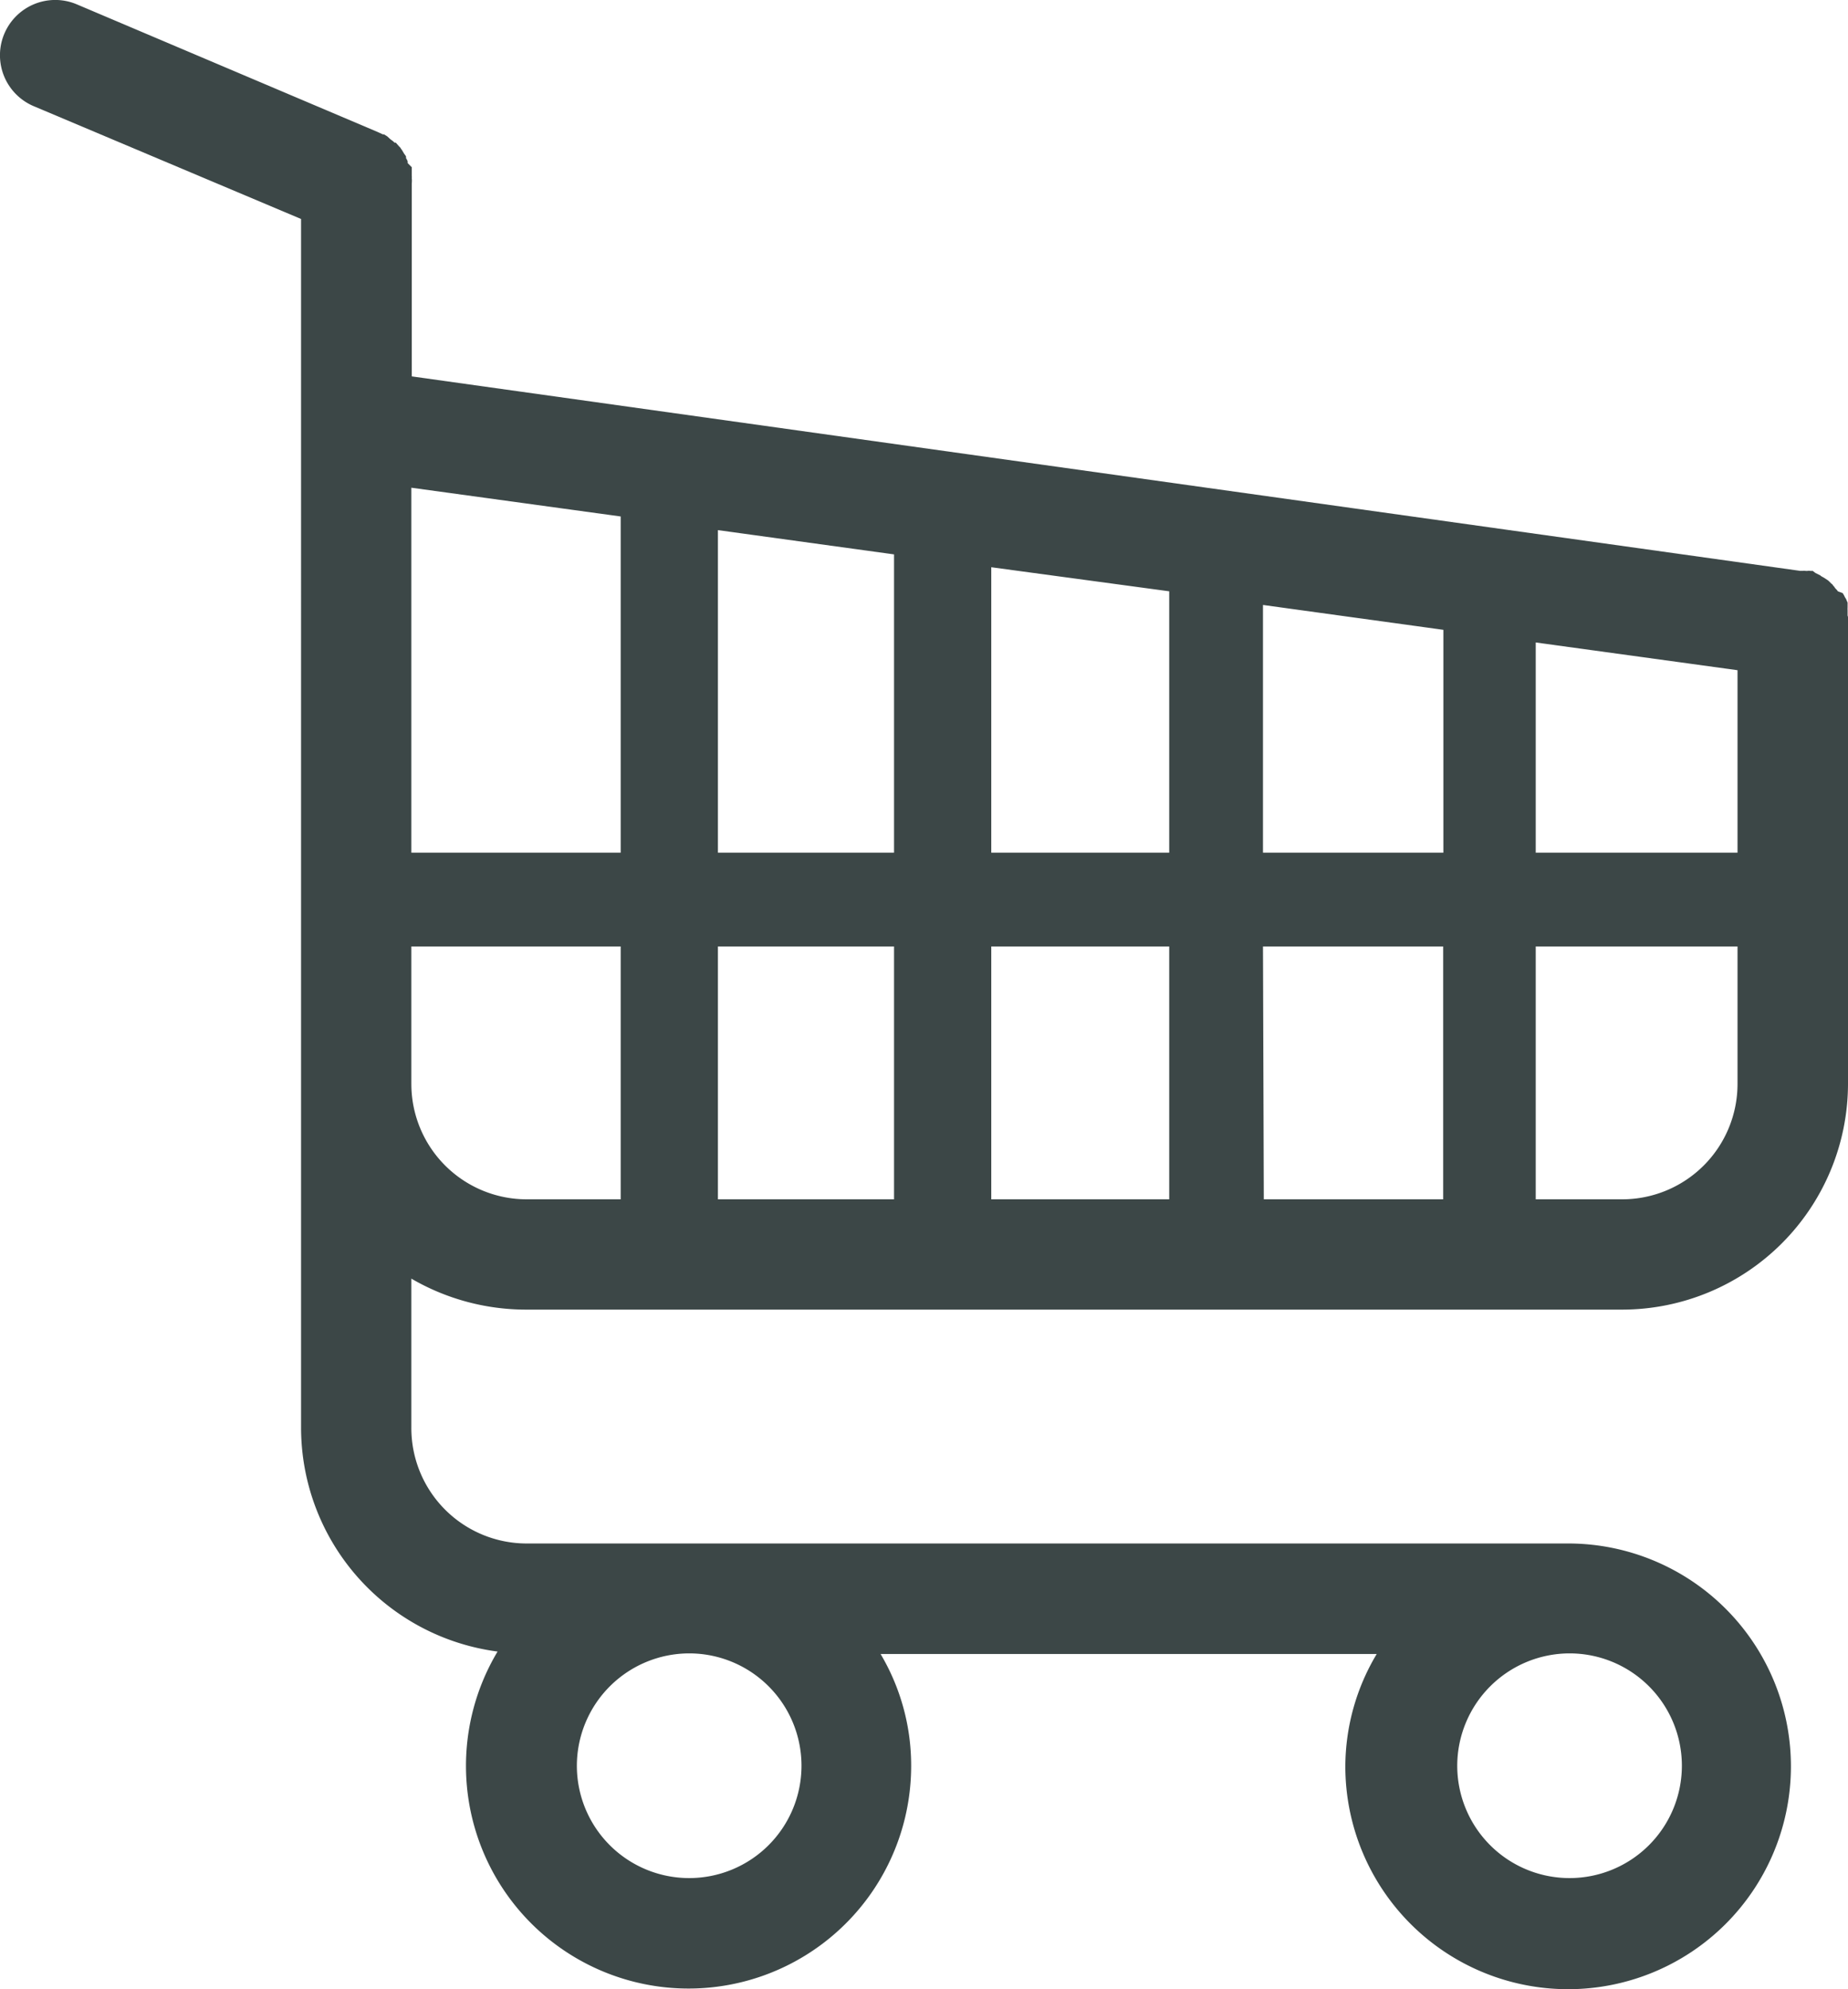 <svg id="Capa_1" data-name="Capa 1" xmlns="http://www.w3.org/2000/svg" viewBox="0 0 90.66 97.55"><defs><style>.cls-1{fill:#3c4747;}</style></defs><title>ospain-carrito</title><path class="cls-1" d="M90.64,30.19s0-.1,0-.14,0-.08,0-.12a1.29,1.29,0,0,1,0-.14s0-.08,0-.12,0-.08,0-.12a1,1,0,0,1-.06-.14.44.44,0,0,0-.06-.1l-.06-.12-.06-.1L90.16,29a.38.38,0,0,0-.08-.1s-.06-.06-.08-.1-.06-.06-.08-.1-.06-.06-.08-.08l-.1-.1s-.06-.06-.1-.08l-.12-.08-.1-.06a.42.42,0,0,1-.12-.08l-.12-.06-.12-.06L88.93,28l-.12,0a.37.37,0,0,0-.14,0l-.08,0a.62.62,0,0,0-.18,0,.2.2,0,0,0-.08,0L20.2,18.46V9a1.25,1.25,0,0,0,0-.28.15.15,0,0,0,0-.08c0-.06,0-.12,0-.18s0-.1,0-.16,0-.06,0-.1L20,8s0-.06,0-.08a.58.58,0,0,0-.08-.16s0-.06,0-.08a.45.45,0,0,0-.08-.12l-.06-.1-.06-.1s-.06-.08-.08-.12l-.06-.06L19.42,7,19.36,7a.89.89,0,0,0-.14-.12l-.08-.06L19,6.69l-.16-.1-.06,0-.26-.12L3.76.21a2.71,2.71,0,1,0-2.1,5l13.11,5.53V70a11.08,11.08,0,0,0,9.64,11A10.92,10.92,0,1,0,44.7,86.63a10.72,10.72,0,0,0-1.5-5.51H67.54A10.78,10.78,0,0,0,66,86.63,10.93,10.93,0,1,0,77,75.7H25.84A5.66,5.66,0,0,1,20.18,70V62.71a11.19,11.19,0,0,0,5.65,1.52H79.59A11.09,11.09,0,0,0,90.66,53.16V30.31A.26.26,0,0,0,90.64,30.19ZM77,81.09a5.51,5.51,0,1,1-5.51,5.51A5.52,5.52,0,0,1,77,81.09Zm-43.19,0a5.51,5.51,0,1,1-5.51,5.51A5.52,5.52,0,0,1,33.8,81.09ZM85.24,41.82h-9.9V31.51l9.9,1.36Zm-41.38,0H35.22V26l8.64,1.19Zm4.77-14L57.36,29V41.82H48.63ZM43.86,46.42v12.4H35.22V46.42Zm4.77,0h8.73v12.4H48.63Zm13.33,0H70.8v12.4H62Zm0-4.6V29.67l8.85,1.22V41.82ZM20.18,24.92v-1l10.27,1.41V41.82H20.18V24.92Zm0,28.25V46.42H30.45v12.4H25.84A5.66,5.66,0,0,1,20.18,53.16Zm59.41,5.65H75.34V46.42h9.9v6.73A5.66,5.66,0,0,1,79.59,58.82Z"/></svg>